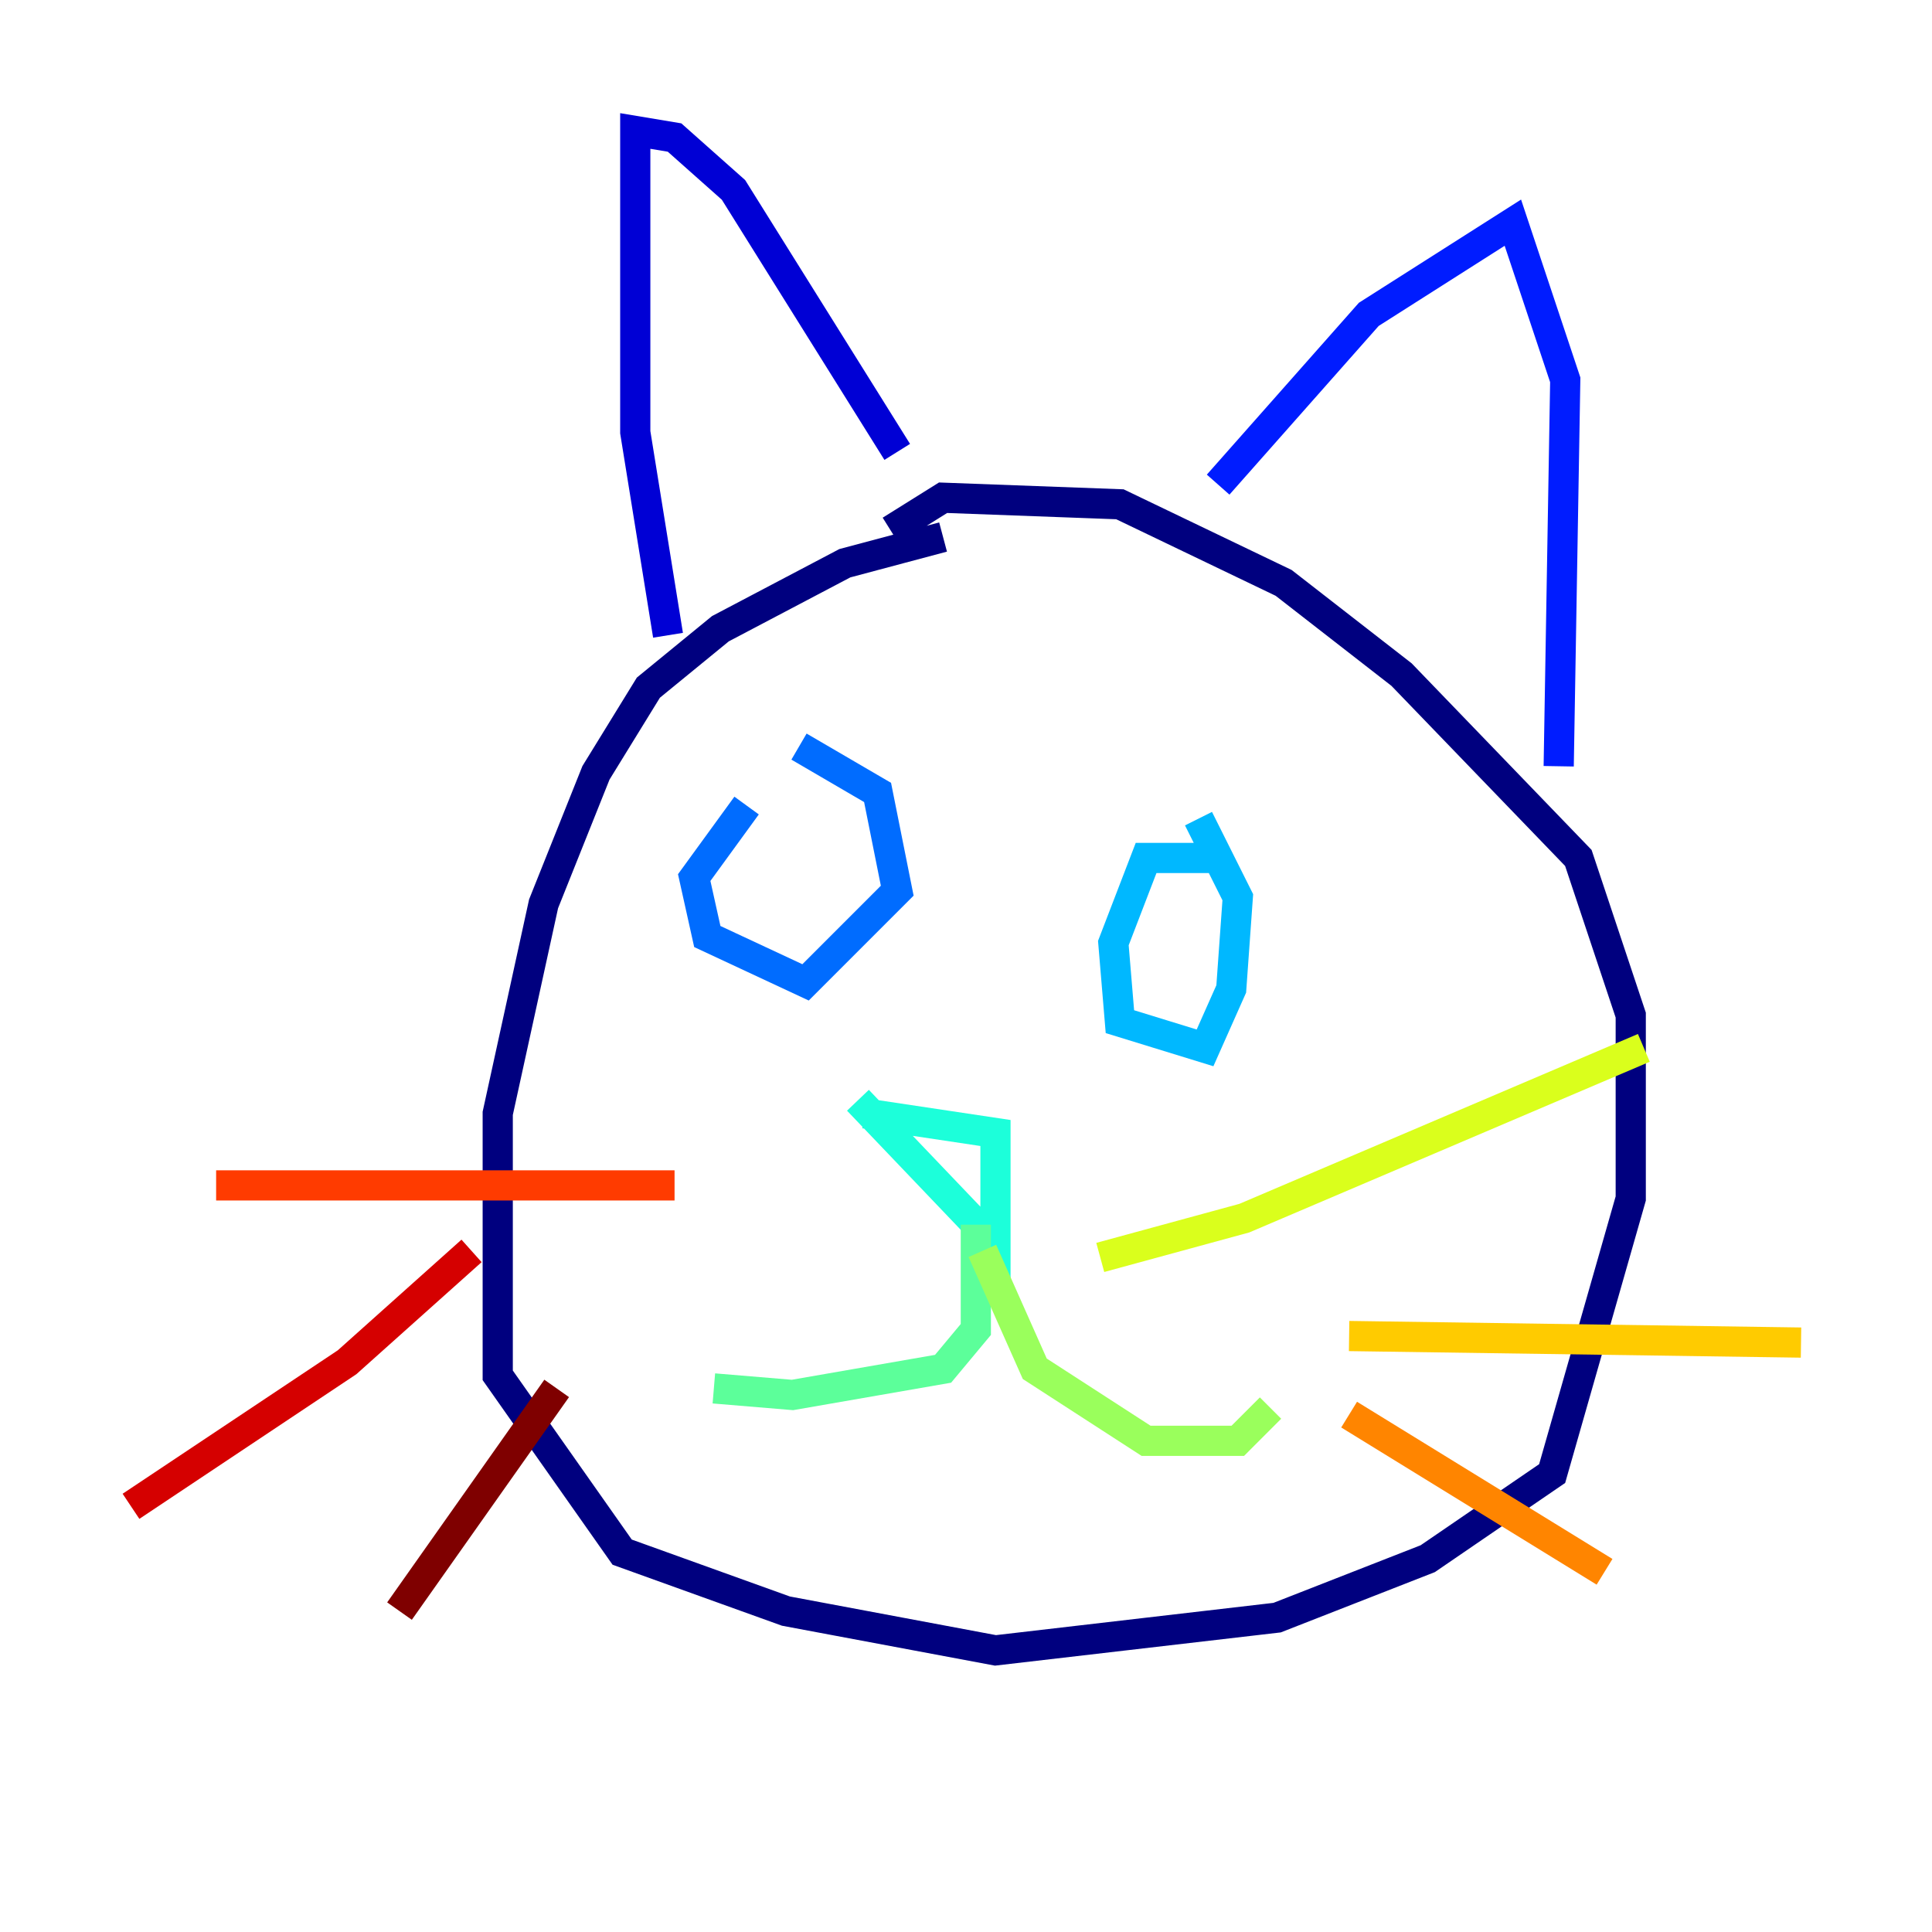 <?xml version="1.0" encoding="utf-8" ?>
<svg baseProfile="tiny" height="128" version="1.2" viewBox="0,0,128,128" width="128" xmlns="http://www.w3.org/2000/svg" xmlns:ev="http://www.w3.org/2001/xml-events" xmlns:xlink="http://www.w3.org/1999/xlink"><defs /><polyline fill="none" points="62.481,35.58 55.973,37.315 47.729,41.654 42.956,45.559 39.485,51.2 36.014,59.878 32.976,73.763 32.976,91.119 41.22,102.834 52.068,106.739 65.953,109.342 84.61,107.173 94.59,103.268 102.834,97.627 108.041,79.403 108.041,67.254 104.57,56.841 92.854,44.691 85.044,38.617 74.197,33.41 62.481,32.976 59.01,35.146" stroke="#00007f" stroke-width="2" /><polyline fill="none" points="44.258,42.088 42.088,28.637 42.088,8.678 44.691,9.112 48.597,12.583 59.444,29.939" stroke="#0000d5" stroke-width="2" /><polyline fill="none" points="80.705,32.108 90.685,20.827 100.231,14.752 103.702,25.166 103.268,50.766" stroke="#001cff" stroke-width="2" /><polyline fill="none" points="49.464,53.37 45.993,58.142 46.861,62.047 53.37,65.085 59.444,59.01 58.142,52.502 52.936,49.464" stroke="#006cff" stroke-width="2" /><polyline fill="none" points="81.139,56.841 75.932,56.841 73.763,62.481 74.197,67.688 79.837,69.424 81.573,65.519 82.007,59.444 79.403,54.237" stroke="#00b8ff" stroke-width="2" /><polyline fill="none" points="57.275,73.763 65.953,75.064 65.953,82.441 56.841,72.895" stroke="#1cffda" stroke-width="2" /><polyline fill="none" points="64.651,81.139 64.651,88.081 62.481,90.685 52.502,92.42 47.295,91.986" stroke="#5cff9a" stroke-width="2" /><polyline fill="none" points="65.085,82.875 68.556,90.685 75.932,95.458 82.007,95.458 84.176,93.288" stroke="#9aff5c" stroke-width="2" /><polyline fill="none" points="72.895,83.308 82.441,80.705 108.909,69.424" stroke="#daff1c" stroke-width="2" /><polyline fill="none" points="89.383,88.515 119.322,88.949" stroke="#ffcb00" stroke-width="2" /><polyline fill="none" points="89.383,93.722 106.305,104.136" stroke="#ff8500" stroke-width="2" /><polyline fill="none" points="44.691,78.536 14.319,78.536" stroke="#ff3b00" stroke-width="2" /><polyline fill="none" points="31.241,82.875 22.997,90.251 8.678,99.797" stroke="#d50000" stroke-width="2" /><polyline fill="none" points="36.881,91.986 26.468,106.739" stroke="#7f0000" stroke-width="2" /></svg>